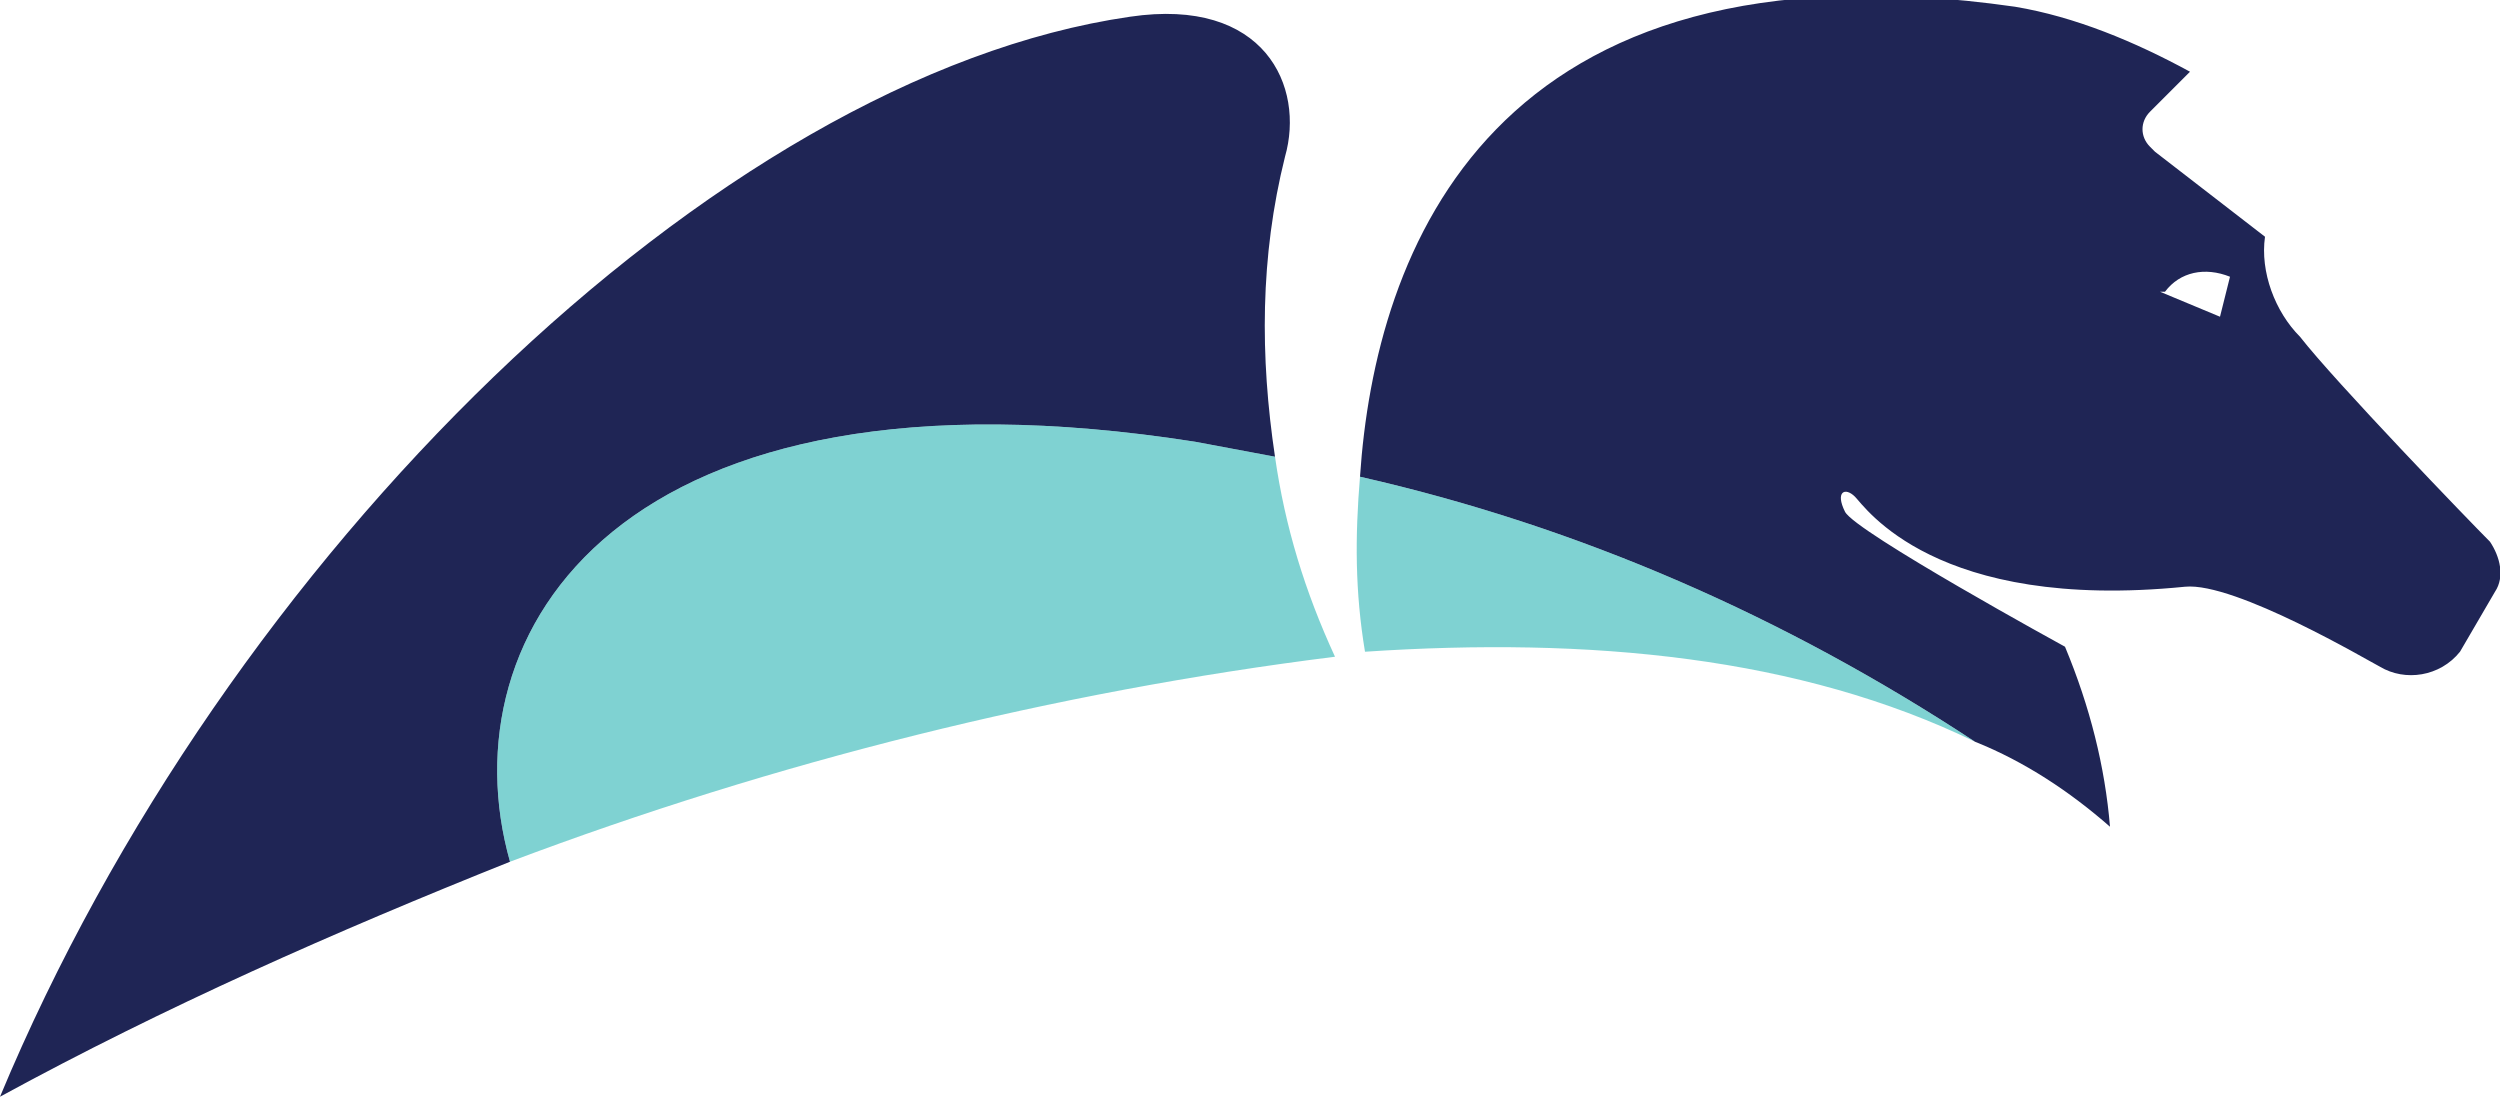 <?xml version="1.0" encoding="UTF-8" standalone="no"?>
<!--
  - Copyright (c) 2023 Stephane Passignat - Exygen
  -
  - Permission is hereby granted, free of charge, to any person obtaining a copy
  - of this software and associated documentation files (the "Software"), to deal
  - in the Software without restriction, including without limitation the rights
  - to use, copy, modify, merge, publish, distribute, sublicense, and/or sell
  - copies of the Software, and to permit persons to whom the Software is furnished
  - to do so, subject to the following conditions:
  - The above copyright notice and this permission notice shall be included in all
  - copies or substantial portions of the Software.
  -
  - THE SOFTWARE IS PROVIDED "AS IS", WITHOUT WARRANTY OF ANY KIND, EXPRESS OR IMPLIED,
  - INCLUDING BUT NOT LIMITED TO THE WARRANTIES OF MERCHANTABILITY, FITNESS FOR A
  - PARTICULAR PURPOSE AND NON INFRINGEMENT. IN NO EVENT SHALL THE AUTHORS OR COPYRIGHT
  - HOLDERS BE LIABLE FOR ANY CLAIM, DAMAGES OR OTHER LIABILITY, WHETHER IN AN ACTION OF
  - CONTRACT, TORT OR OTHERWISE, ARISING FROM, OUT OF OR IN CONNECTION WITH THE SOFTWARE
  - OR THE USE OR OTHER DEALINGS IN THE SOFTWARE.
  -->
<!-- Generator: Adobe Illustrator 22.0.1, SVG Export Plug-In . SVG Version: 6.00 Build 0)  -->
<svg
		version="1.1"
		id="Layer_1"
		x="0px"
		y="0px"
		viewBox="0 0 13 5.725"
		xmlns="http://www.w3.org/2000/svg"
>
	<style
			type="text/css"
			id="style2">
		.st0{fill:#1f2555;}
		.st1{fill:#00a6a7;fill-opacity:0.5;}
	</style>
	<title
			id="title4">pega-logo
	</title>
	<g
			id="Layer_2_1_"
			transform="matrix(0.26,0,0,0.26,0,-0.017)">
		<g
				id="Layer_1-2">
			<g
					id="g10">
				<path
						class="st0"
						d="m 25.7,3.2 c -0.5,2 -0.5,4 -0.2,6 L 23.9,8.9 C 12.4,7.1 8.9,12.7 10.2,17.3 6.7,18.7 3.3,20.2 0,22 4.5,11.2 14.3,1.6 22.6,0.4 25.3,0 26.1,1.8 25.7,3.2 Z m 24.2,8.7 -0.7,1.2 c -0.4,0.5 -1.1,0.6 -1.6,0.3 -0.2,-0.1 -2.9,-1.7 -3.9,-1.6 -5,0.5 -6.4,-1.6 -6.6,-1.8 -0.2,-0.2 -0.4,-0.1 -0.2,0.3 0.2,0.4 4.4,2.7 4.4,2.7 0.5,1.2 0.8,2.4 0.9,3.6 -0.8,-0.7 -1.7,-1.3 -2.7,-1.7 -3.8,-2.5 -7.9,-4.3 -12.3,-5.3 0.3,-4.5 2.6,-10.9 13.1,-9.4 1.2,0.2 2.4,0.7 3.5,1.3 L 43,2.3 c -0.2,0.2 -0.2,0.5 0,0.7 0,0 0.1,0.1 0.1,0.1 l 2.2,1.7 c -0.1,0.7 0.2,1.5 0.7,2 0.7,0.9 3.4,3.7 3.8,4.1 0.2,0.3 0.3,0.7 0.1,1 z M 44.6,5.6 v 0 c -0.5,-0.2 -1,-0.1 -1.3,0.3 h -0.1 l 1.2,0.5 z"
						id="path6"/>
				<path
						class="st1"
						d="M 26.7,13.2 C 21.1,13.9 15.5,15.3 10.2,17.3 8.9,12.7 12.4,7.1 23.9,8.9 l 1.6,0.3 c 0.2,1.4 0.6,2.7 1.2,4 z m 0.6,-0.1 c 4.5,-0.3 8.7,0.1 12.2,1.8 -3.8,-2.5 -7.9,-4.3 -12.3,-5.3 -0.1,1.2 -0.1,2.3 0.1,3.5 z"
						id="path8"/>
			</g>
		</g>
	</g>
</svg>
